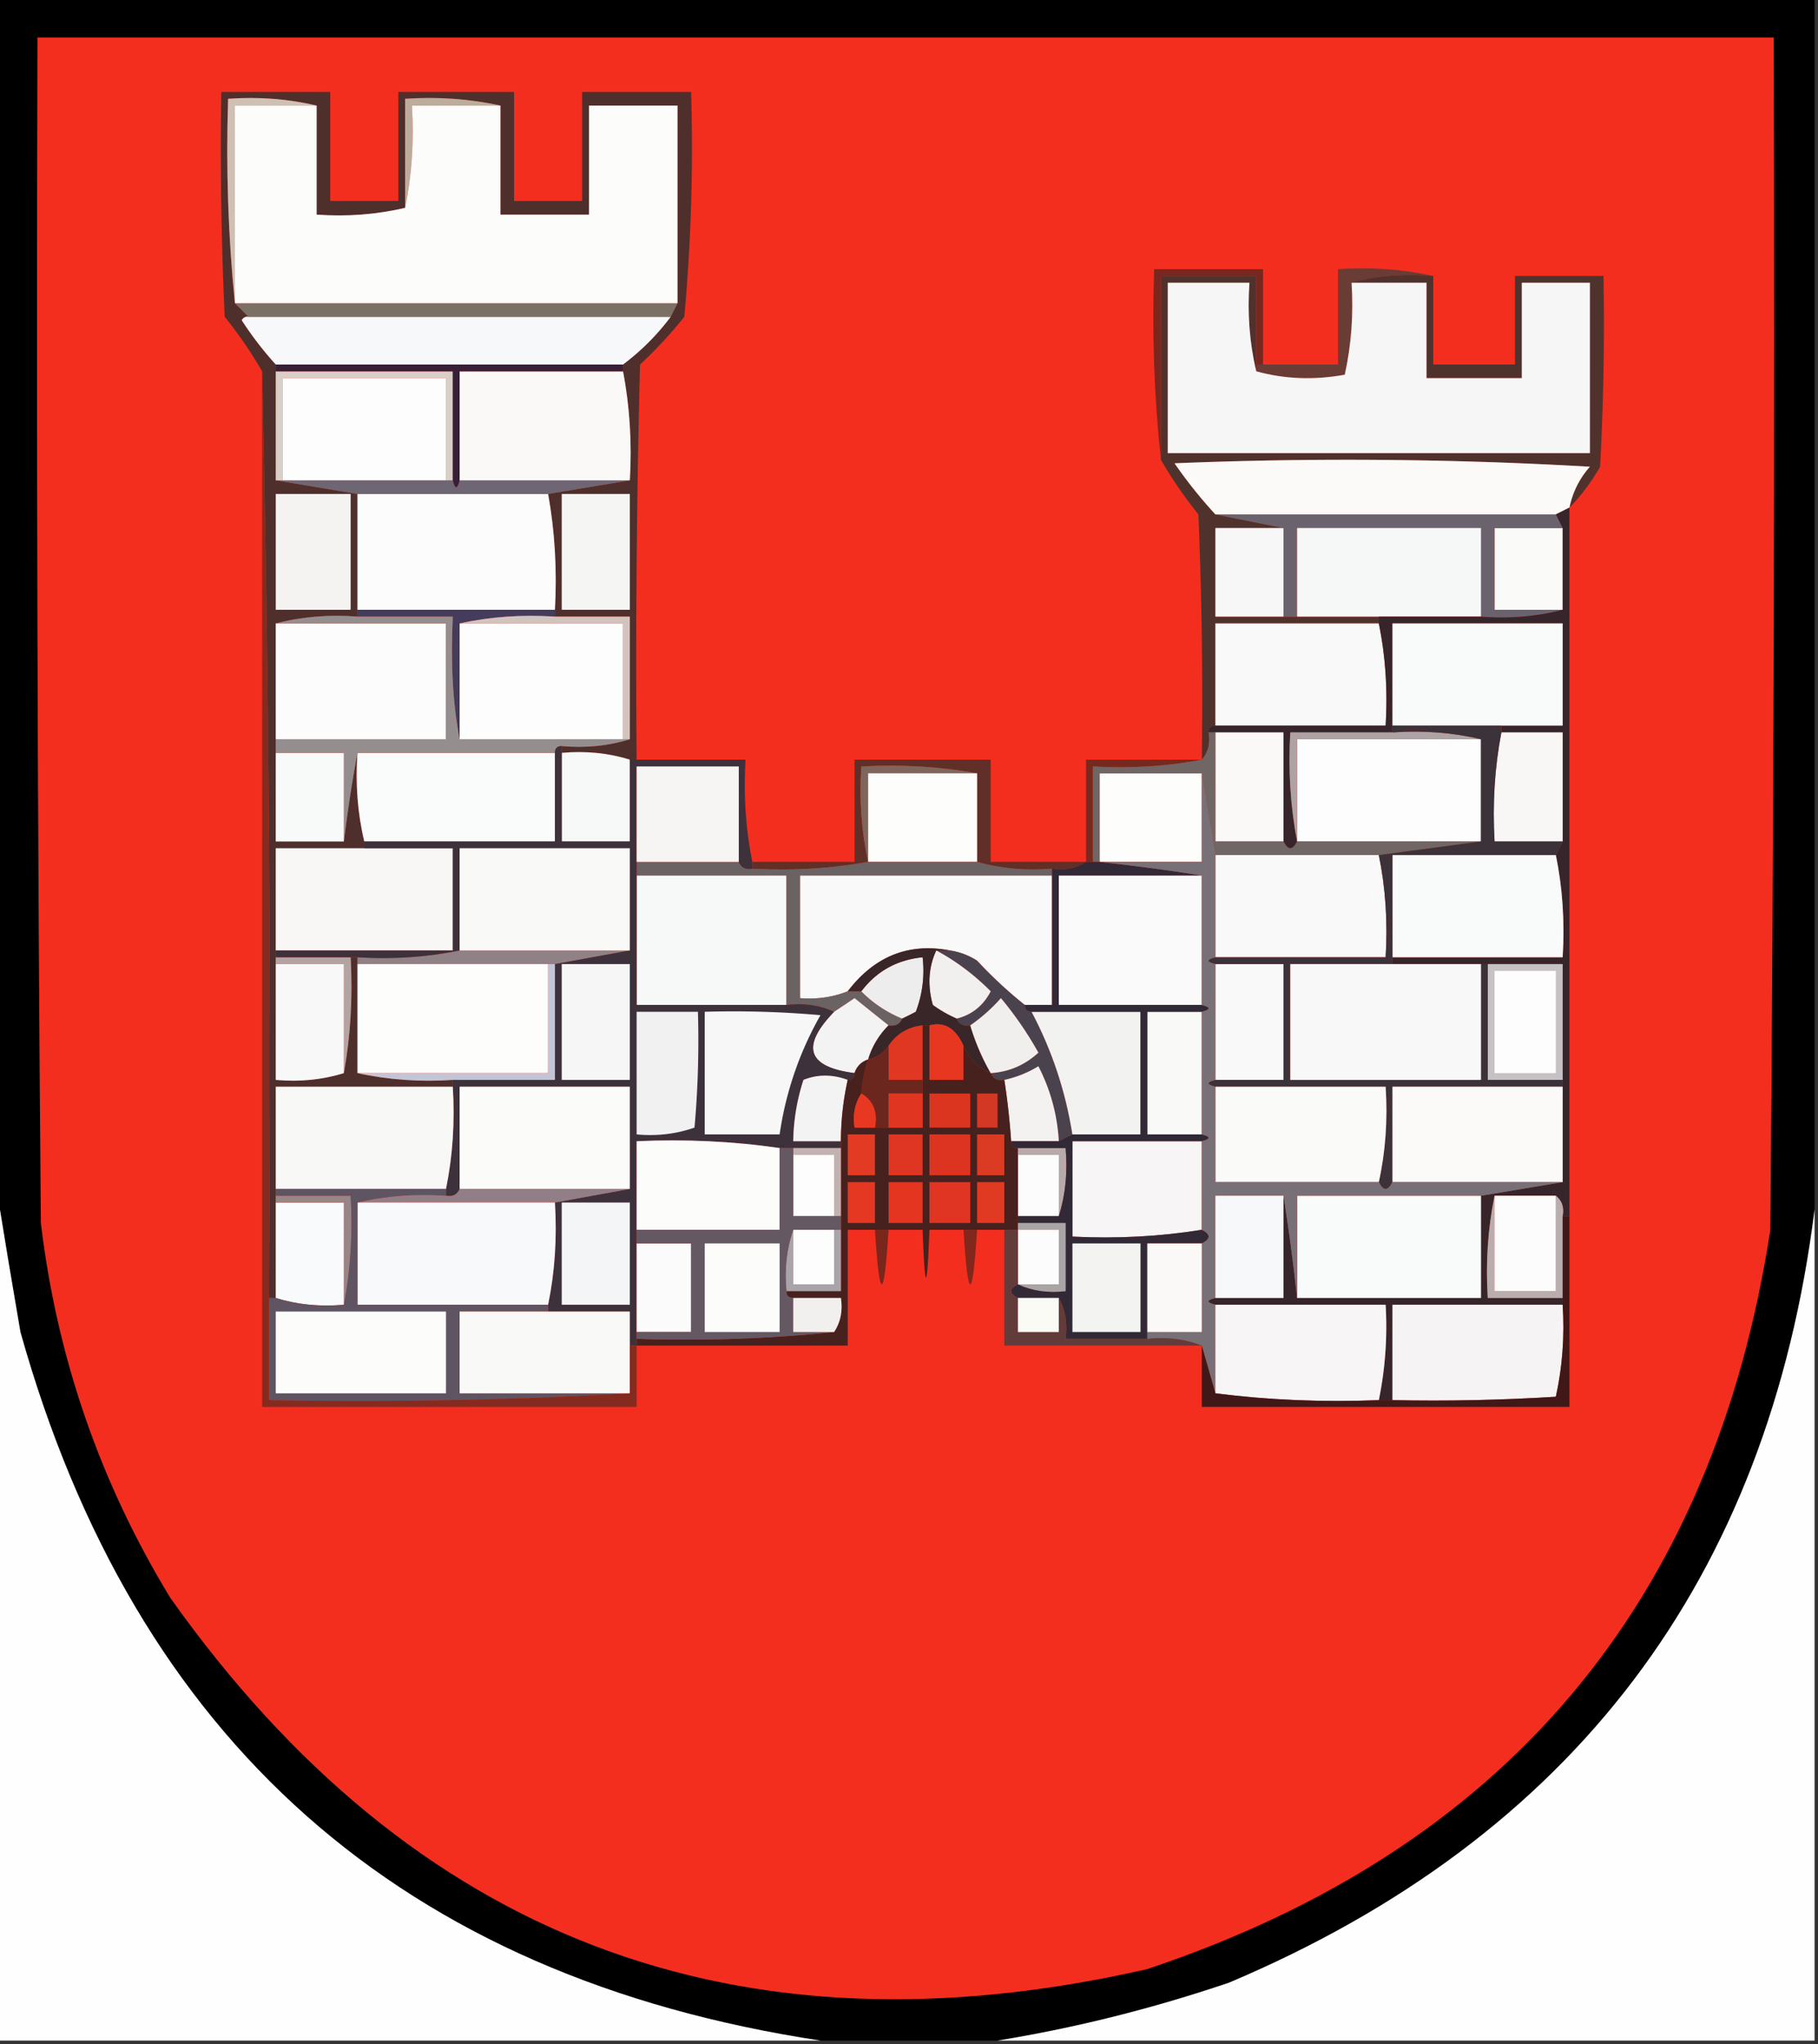 <svg xmlns="http://www.w3.org/2000/svg" width="267" height="300" style="shape-rendering:geometricPrecision;text-rendering:geometricPrecision;image-rendering:optimizeQuality;fill-rule:evenodd;clip-rule:evenodd"><rect width="100%" height="100%" fill="#333333" stroke="none"/><path style="opacity:1" d="M-.5-.5h267v178c-6.804 54.315-35.47 92.148-86 113.5-11.225 3.806-22.559 6.64-34 8.5h-26C59.018 290.191 19.851 255.525 3 195.5a1864.598 1864.598 0 0 1-3.5-21V-.5z"/><path style="opacity:1" fill="#f42e1f" d="M5.5 5.5h255c.167 58.334 0 116.668-.5 175-8.434 54.768-38.934 90.934-91.5 108.5-60.147 13.735-107.98-4.431-143.5-54.5-10.31-16.932-16.644-35.265-19-55-.5-57.999-.667-115.999-.5-174z"/><path style="opacity:1" fill="#79271e" d="M185.5 53.5h-1v-13h-14v27c-.994-9.152-1.327-18.485-1-28h16v14z"/><path style="opacity:1" fill="#693c36" d="M210.5 40.5c-4.778-.335-8.778-.002-12 1 .3 4.599-.033 9.099-1 13.5-4.52.814-8.854.647-13-.5v-1h12v-14c4.863-.32 9.53.014 14 1z"/><path style="opacity:1" fill="#50322d" d="M184.5 53.5v1c-.985-4.134-1.318-8.468-1-13h-12v25h62v-25h-10v14h-14v-14h-11c3.222-1.002 7.222-1.335 12-1v13h12v-13h13c.166 9.34 0 18.673-.5 28-1.277 2.247-2.777 4.247-4.5 6a12.807 12.807 0 0 1 3-6 620.716 620.716 0 0 0-61-.5 68.884 68.884 0 0 0 6 7.5l10 2h-10v13h24v1h-24v15c-.667 0-1 .333-1 1 .268 1.599-.066 2.932-1 4 .167-12.005 0-24.005-.5-36a63.084 63.084 0 0 1-5.5-8v-27h14v13z"/><path style="opacity:1" fill="#f6f6f7" d="M184.5 54.5c4.146 1.147 8.48 1.314 13 .5.967-4.401 1.3-8.901 1-13.5h11v14h14v-14h10v25h-62v-25h12c-.318 4.532.015 8.866 1 13z"/><path style="opacity:1" fill="#fbfaf9" d="m230.5 74.5-2 1h-50a68.884 68.884 0 0 1-6-7.5 620.716 620.716 0 0 1 61 .5 12.807 12.807 0 0 0-3 6z"/><path style="opacity:1" fill="#f6f7f6" d="M188.5 77.5v13h-10v-13h10z"/><path style="opacity:1" fill="#fafbf9" d="M229.5 77.5v12h-10v-12h10z"/><path style="opacity:1" fill="#6a636e" d="M178.5 75.5h50l1 2h-10v12h10c-3.798.983-7.798 1.317-12 1v-13h-27v13h-2v-13l-10-2z"/><path style="opacity:1" fill="#f6f8f8" d="M217.5 90.5h-27v-13h27v13z"/><path style="opacity:1" fill="#f8f9f8" d="M202.5 91.5c.987 4.805 1.321 9.805 1 15h-25v-15h24z"/><path style="opacity:1" fill="#4e2f2b" d="M93.5 111.5h-1c-3.125-.979-6.458-1.313-10-1v-1c3.542.313 6.875-.021 10-1v-18h-11v-1c.322-5.858-.011-11.525-1-17l12-2c.321-5.526-.012-10.86-1-16v-1c2.667-2 5-4.333 7-7l1-2v-29h-13v16h-13v-16c-4.47-.986-9.137-1.32-14-1v16c-4.134.985-8.468 1.318-13 1v-16c-4.134-.985-8.468-1.318-13-1-.327 10.18.006 20.18 1 30l2 2c-.438-.065-.772.101-1 .5a50.764 50.764 0 0 0 5 6.5v17l12 2v18c-4.202-.317-8.202.017-12 1v32h10c.614-4.913 1.28-9.246 2-13-.318 4.532.015 8.866 1 13v1h-13v34c3.542.313 6.875-.021 10-1 .989-5.475 1.322-11.142 1-17h1v17c4.47.986 9.137 1.319 14 1v1h-26v31h-1c.332-45.503-.001-90.836-1-136a63.042 63.042 0 0 0-5.5-8 544.988 544.988 0 0 1-.5-33h16v16h10v-16h17v16h10v-16h16c.332 11.02-.001 22.02-1 33a64.271 64.271 0 0 1-6.5 7c-.5 19.33-.667 38.664-.5 58z"/><path style="opacity:1" fill="#fcfdfc" d="M67.5 91.5h24v17h-24v-17z"/><path style="opacity:1" fill="#fcfcfc" d="M40.5 91.5h25v17h-25v-17z"/><path style="opacity:1" fill="#443c5a" d="M52.5 90.5v-1h29v1c-4.863-.32-9.53.014-14 1v17c-1-5.238-1.333-11.238-1-18h-14z"/><path style="opacity:1" fill="#f5f5f4" d="M82.5 72.5h10v17h-10v-17z"/><path style="opacity:1" fill="#fbfcfb" d="M52.5 72.5h28c.989 5.475 1.322 11.142 1 17h-29v-17z"/><path style="opacity:1" fill="#f4f3f2" d="M40.5 72.5h11v17h-11v-17z"/><path style="opacity:1" fill="#6e6673" d="M40.5 70.5h26c.333 1.333.667 1.333 1 0h25l-12 2h-28l-12-2z"/><path style="opacity:1" fill="#d9cfc8" d="M40.5 54.5h26v16h-1v-15h-24v15h-1v-16z"/><path style="opacity:1" fill="#faf9f8" d="M91.5 54.5c.988 5.14 1.321 10.474 1 16h-25v-16h24z"/><path style="opacity:1" fill="#fdfdfd" d="M65.5 70.5h-24v-15h24v15z"/><path style="opacity:1" fill="#371f37" d="M40.5 54.5v-1h51v1h-24v16c-.333 1.333-.667 1.333-1 0v-16h-26z"/><path style="opacity:1" fill="#f7f8f9" d="M36.5 46.5h62c-2 2.667-4.333 5-7 7h-51a50.764 50.764 0 0 1-5-6.5c.228-.399.562-.565 1-.5z"/><path style="opacity:1" fill="#7b7066" d="M34.5 44.5h65l-1 2h-62l-2-2z"/><path style="opacity:1" fill="#cfc0b5" d="M46.5 15.5h-12v29c-.994-9.82-1.327-19.82-1-30 4.532-.318 8.866.015 13 1z"/><path style="opacity:1" fill="#bcac9c" d="M73.5 15.5h-13c.32 5.195-.013 10.195-1 15v-16c4.863-.32 9.53.014 14 1z"/><path style="opacity:1" fill="#fcfcfb" d="M46.5 15.5v16c4.532.318 8.866-.015 13-1 .987-4.805 1.32-9.805 1-15h13v16h13v-16h13v29h-65v-29h12z"/><path style="opacity:1" fill="#36262b" d="M230.5 74.5v104h-1c.237-1.291-.096-2.291-1-3h-9c-.987 4.805-1.321 9.805-1 15h11v1h-25v14h-2a53.805 53.805 0 0 0 1-14h-25c-1.333-.333-1.333-.667 0-1h10v-15c.712 4.423 1.379 9.423 2 15h27v-15l12-2v-32h-25v-1h25c.321-5.195-.013-10.195-1-15l1-2v-16h-9v-1h9v-15h-25v16h-15c-.321 5.526.012 10.86 1 16-.667 1.333-1.333 1.333-2 0v-16h-11c0-.667.333-1 1-1h25c.321-5.195-.013-10.195-1-15v-1h15c4.202.317 8.202-.017 12-1v-12l-1-2 2-1z"/><path style="opacity:1" fill="#f9fbfa" d="M220.5 106.5h-16v-15h25v15h-9z"/><path style="opacity:1" fill="#d1c4bf" d="M67.5 91.5c4.47-.986 9.137-1.32 14-1h11v18h-1v-17h-24z"/><path style="opacity:1" fill="#faf9f8" d="M178.5 107.5h10v16h-10v-16z"/><path style="opacity:1" fill="#fdfdfd" d="M217.5 108.5v15h-27v-15h27z"/><path style="opacity:1" fill="#f8f7f6" d="M220.5 107.5h9v16h-10c-.321-5.526.012-10.86 1-16z"/><path style="opacity:1" fill="#f8f9f9" d="M40.5 110.5h10v13h-10v-13z"/><path style="opacity:1" fill="#fafbfb" d="M52.5 110.5h29v13h-28c-.985-4.134-1.318-8.468-1-13z"/><path style="opacity:1" fill="#f7f8f8" d="M82.5 110.5c3.542-.313 6.875.021 10 1v12h-10v-13z"/><path style="opacity:1" fill="#602f28" d="M159.5 126.5c-1.419.951-3.085 1.284-5 1-3.871.315-7.538-.018-11-1v-13c-5.475-.989-11.142-1.322-17-1-.319 4.863.014 9.53 1 14-5.475.989-11.142 1.322-17 1v-1h15v-15h20v15h14z"/><path style="opacity:1" fill="#76291e" d="M176.5 111.5c-5.14.988-10.474 1.321-16 1v14h-1v-15h17z"/><path style="opacity:1" fill="#80655a" d="M143.5 113.5h-16v13c-.986-4.47-1.319-9.137-1-14 5.858-.322 11.525.011 17 1z"/><path style="opacity:1" fill="#fdfdfc" d="M143.5 113.5v13h-16v-13h16zM176.5 113.5v13h-15v-13h15z"/><path style="opacity:1" fill="#958e8f" d="M40.5 91.5c3.798-.983 7.798-1.317 12-1h14c-.333 6.762 0 12.762 1 18h25c-3.125.979-6.458 1.313-10 1-.667 0-1 .333-1 1h-29c-.72 3.754-1.386 8.087-2 13v-13h-10v-2h25v-17h-25z"/><path style="opacity:1" fill="#ada3a5" d="M204.5 107.5c4.532-.318 8.866.015 13 1h-27v15c-.988-5.14-1.321-10.474-1-16h15z"/><path style="opacity:1" fill="#706664" d="M177.5 107.5h1v16h10c.667 1.333 1.333 1.333 2 0h27l-15 2h-24l-2-12h-15v13h-1v-14c5.526.321 10.86-.012 16-1 .934-1.068 1.268-2.401 1-4z"/><path style="opacity:1" fill="#f8f7f6" d="M53.5 124.5h13v15h-26v-15h13z"/><path style="opacity:1" fill="#f9f9f9" d="M178.5 125.5h24c.987 4.805 1.321 9.805 1 15h-25v-15z"/><path style="opacity:1" fill="#f9fafa" d="M228.5 125.5c.987 4.805 1.321 9.805 1 15h-25v-15h24z"/><path style="opacity:1" fill="#f7f9f9" d="M93.5 128.5h22v19h-22v-19z"/><path style="opacity:1" fill="#f9f9f9" d="M154.5 128.5v19h-4a63.707 63.707 0 0 1-7-6.5 10.134 10.134 0 0 0-4-1.5c-6.054-1.156-11.054.844-15 6-2.217.869-4.55 1.202-7 1v-18h37z"/><path style="opacity:1" fill="#fafafa" d="M176.5 128.5v19h-21v-19h21z"/><path style="opacity:1" fill="#6b6263" d="M93.5 126.5h15c.342.838 1.008 1.172 2 1 5.858.322 11.525-.011 17-1h16c3.462.982 7.129 1.315 11 1v1h-37v18c2.45.202 4.783-.131 7-1h2a17.902 17.902 0 0 0 6 4c-.342.838-1.008 1.172-2 1-1.648-1.31-3.314-2.643-5-4a185.977 185.977 0 0 1-3 2c-2.107-.968-4.441-1.302-7-1v-19h-22v-2z"/><path style="opacity:1" fill="#4a434d" d="M137.5 139.5h2c1.422.209 2.755.709 4 1.5a63.707 63.707 0 0 0 7 6.5c0 .667.333 1 1 1 2.985 5.62 4.985 11.62 6 18l-2 1a27.098 27.098 0 0 0-3-11 16.076 16.076 0 0 1-5 2c-.992.172-1.658-.162-2-1 2.679-.173 5.013-1.173 7-3a52.108 52.108 0 0 0-5.5-8 25.14 25.14 0 0 1-4.5 4c-.992.172-1.658-.162-2-1 2.229-.555 3.895-1.889 5-4-2.424-2.438-5.091-4.438-8-6z"/><path style="opacity:1" fill="#8f8185" d="M67.5 139.5h25l-11 2h-29v-1c5.195.321 10.195-.013 15-1z"/><path style="opacity:1" fill="#f2f0ef" d="M137.5 139.5c2.909 1.562 5.576 3.562 8 6-1.105 2.111-2.771 3.445-5 4a18.473 18.473 0 0 1-3.5-2c-.801-2.867-.634-5.534.5-8z"/><path style="opacity:1" fill="#f8f8f9" d="M40.5 141.5h10v16c-3.125.979-6.458 1.313-10 1v-17z"/><path style="opacity:1" fill="#fdfdfc" d="M52.5 141.5h28v16h-28v-16z"/><path style="opacity:1" fill="#eeeded" d="M132.5 149.5a17.902 17.902 0 0 1-6-4c2.228-2.95 5.228-4.616 9-5a16.873 16.873 0 0 1-1 8c-.683.363-1.35.696-2 1z"/><path style="opacity:1" fill="#f9f9f9" d="M178.5 141.5h10v17h-10v-17z"/><path style="opacity:1" fill="#c5c1c4" d="M218.5 141.5h11v17h-11v-17z"/><path style="opacity:1" fill="#fcfdfc" d="M219.5 142.5h9v15h-9v-15z"/><path style="opacity:1" fill="#f4f3f3" d="M130.5 150.5a11.743 11.743 0 0 0-3 5c-1 .333-1.667 1-2 2-6.941-.894-7.941-3.894-3-9 .982-.641 1.982-1.307 3-2 1.686 1.357 3.352 2.69 5 4z"/><path style="opacity:1" fill="#382629" d="M139.5 139.5h-2c-1.134 2.466-1.301 5.133-.5 8a18.473 18.473 0 0 0 3.5 2c.342.838 1.008 1.172 2 1a32.894 32.894 0 0 0 3 7c-1.884-.839-3.217-2.172-4-4-1.148-2.587-2.815-3.587-5-3h-1c-2.174.25-3.841 1.25-5 3-.722 1.051-1.722 1.718-3 2a11.743 11.743 0 0 1 3-5c.992.172 1.658-.162 2-1 .65-.304 1.317-.637 2-1a16.873 16.873 0 0 0 1-8c-3.772.384-6.772 2.05-9 5h-2c3.946-5.156 8.946-7.156 15-6z"/><path style="opacity:1" fill="#f1efee" d="M145.5 157.5a32.894 32.894 0 0 1-3-7 25.14 25.14 0 0 0 4.5-4 52.108 52.108 0 0 1 5.5 8c-1.987 1.827-4.321 2.827-7 3z"/><path style="opacity:1" fill="#f2f2f1" d="M151.5 148.5h16v18h-10c-1.015-6.38-3.015-12.38-6-18z"/><path style="opacity:1" fill="#f9f9f8" d="M176.5 148.5v18h-8v-18h8z"/><path style="opacity:1" fill="#b3a4a4" d="M40.5 141.5v-1h11c.322 5.858-.011 11.525-1 17v-16h-10z"/><path style="opacity:1" fill="#3d313b" d="M82.5 109.5v14h10v-12h17c-.321 5.195.013 10.195 1 15v1c-.992.172-1.658-.162-2-1v-14h-15v35h22c2.559-.302 4.893.032 7 1-4.941 5.106-3.941 8.106 3 9 0 .667-.333 1-1 1-2.252-.833-4.419-.833-6.5 0a30.465 30.465 0 0 0-1.5 9h7v1h-9c-6.813-.991-13.813-1.325-21-1v30h-1v-5h-12v-1c.987-4.805 1.32-9.805 1-15l11-2v-15h-25v15c-.342.838-1.008 1.172-2 1v-1c.987-4.805 1.32-9.805 1-15v-1h15v-17l11-2v-15h-25v15c-4.805.987-9.805 1.321-15 1h-12v-1h26v-15h-13v-1h28v-13c0-.667.333-1 1-1z"/><path style="opacity:1" fill="#f6f7f6" d="M103.5 148.5c5.676-.166 11.343.001 17 .5a49.644 49.644 0 0 0-6 17.5h-11v-18z"/><path style="opacity:1" fill="#f1f1f2" d="M93.5 148.5h9a145.053 145.053 0 0 1-.5 17c-2.72.944-5.552 1.277-8.5 1v-18z"/><path style="opacity:1" fill="#f6f6f6" d="M82.5 141.5h10v17h-10v-17z"/><path style="opacity:1" fill="#f9f9f7" d="M92.5 139.5h-25v-15h25v15z"/><path style="opacity:1" fill="#f6f5f3" d="M108.5 126.5h-15v-14h15v14z"/><path style="opacity:1" fill="#e83721" d="M141.5 153.5v5h-5v-8c2.185-.587 3.852.413 5 3z"/><path style="opacity:1" fill="#e03722" d="M135.5 150.5v8h-5v-5c1.159-1.75 2.826-2.75 5-3z"/><path style="opacity:1" fill="#c2c5d5" d="M80.5 141.5h1v17h-15c-4.863.319-9.53-.014-14-1h28v-16z"/><path style="opacity:1" fill="#f4f3f3" d="M124.5 158.5a41.73 41.73 0 0 0-1 9h-7a30.465 30.465 0 0 1 1.5-9c2.081-.833 4.248-.833 6.5 0z"/><path style="opacity:1" fill="#f3f2f1" d="M155.5 167.5h-7a104.618 104.618 0 0 0-1-9 16.076 16.076 0 0 0 5-2 27.098 27.098 0 0 1 3 11z"/><path style="opacity:1" fill="#3c3239" d="M204.5 107.5v-1h16v1c-.988 5.14-1.321 10.474-1 16h10l-1 2h-24v16h-15v17h28v-17h1v17h11v1h-25v14c-.667 1.333-1.333 1.333-2 0 .986-4.47 1.319-9.137 1-14h-25c-1.333-.333-1.333-.667 0-1h10v-17h-10c-1.333-.333-1.333-.667 0-1h25c.321-5.195-.013-10.195-1-15l15-2v-15c-4.134-.985-8.468-1.318-13-1z"/><path style="opacity:1" fill="#f8f8f9" d="M204.5 141.5h13v17h-28v-17h15z"/><path style="opacity:1" fill="#f8f8f7" d="M66.5 159.5c.32 5.195-.013 10.195-1 15h-25v-15h26z"/><path style="opacity:1" fill="#fbfbfa" d="M92.5 174.5h-25v-15h25v15z"/><path style="opacity:1" fill="#6b261d" d="M130.5 153.5v5h5v2h-5v5h-2c.423-2.281-.244-3.948-2-5a20.69 20.69 0 0 1 1-5c1.278-.282 2.278-.949 3-2z"/><path style="opacity:1" fill="#fafaf9" d="M178.5 159.5h25c.319 4.863-.014 9.53-1 14h-24v-14z"/><path style="opacity:1" fill="#fbfaf9" d="M229.5 159.5v14h-25v-14h25z"/><path style="opacity:1" fill="#fcfcfb" d="M114.5 168.5v12h-21v-13c7.187-.325 14.187.009 21 1z"/><path style="opacity:1" fill="#f7f5f5" d="M176.5 167.5v13c-6.145.99-12.478 1.323-19 1v-14h19z"/><path style="opacity:1" fill="#fcfdfc" d="M116.5 169.5h6v9h-6v-9z"/><path style="opacity:1" fill="#fcfcfc" d="M149.5 169.5h6v9h-6v-9z"/><path style="opacity:1" fill="#47211d" d="M135.5 150.5h1v8h5v-5c.783 1.828 2.116 3.161 4 4 .342.838 1.008 1.172 2 1 .463 2.982.796 5.982 1 9 0 .667.333 1 1 1v12h-13c-.333 9.333-.667 9.333-1 0h-11v17h-31v-1c9.848.327 19.514-.006 29-1 .951-1.419 1.284-3.085 1-5h-7c-.667 0-1-.333-1-1h8v-22a41.73 41.73 0 0 1 1-9c.667 0 1-.333 1-1 .333-1 1-1.667 2-2a20.69 20.69 0 0 0-1 5c-.951 1.419-1.284 3.085-1 5h10v-15z"/><path style="opacity:1" fill="#de3622" d="M130.5 166.5h5v6h-5v-6z"/><path style="opacity:1" fill="#e33a23" d="M124.5 166.5h4v6h-4v-6z"/><path style="opacity:1" fill="#db3b23" d="M143.5 166.5h4v6h-4v-6z"/><path style="opacity:1" fill="#dd3421" d="M136.5 166.5h6v6h-6v-6z"/><path style="opacity:1" fill="#d33824" d="M143.5 160.5h3v5h-3v-5z"/><path style="opacity:1" fill="#db3520" d="M136.5 160.5h6v5h-6v-5z"/><path style="opacity:1" fill="#e93821" d="M126.5 160.5c1.756 1.052 2.423 2.719 2 5h-3c-.284-1.915.049-3.581 1-5z"/><path style="opacity:1" fill="#e03621" d="M135.5 160.5v5h-5v-5h5z"/><path style="opacity:1" fill="#c1b3b2" d="M116.5 169.5v-1h7v10h-1v-9h-6z"/><path style="opacity:1" fill="#b6abaa" d="M149.5 169.5v-1h7c.313 3.542-.021 6.875-1 10v-9h-6z"/><path style="opacity:1" fill="#fefefe" d="M-.5 174.5c1.103 6.866 2.27 13.866 3.5 21 16.851 60.025 56.018 94.691 117.5 104H-.5v-125z"/><path style="opacity:1" fill="#312935" d="M159.5 126.5h2c5.577.621 10.577 1.288 15 2h-21v19h21c1.333.333 1.333.667 0 1h-8v18h8c1.333.333 1.333.667 0 1h-19v14c6.522.323 12.855-.01 19-1 1.333.667 1.333 1.333 0 2h-8v14h-12c.295-2.235-.039-4.235-1-6h-6c-1.333-.667-1.333-1.333 0-2 2.107.968 4.441 1.302 7 1v-10h-7v-1h6c.979-3.125 1.313-6.458 1-10h-7c-.667 0-1-.333-1-1h7l2-1h10v-18h-16c-.667 0-1-.333-1-1h4v-20c1.915.284 3.581-.049 5-1z"/><path style="opacity:1" fill="#917e87" d="M67.5 174.5h25l-11 2h-29c4.134-.985 8.468-1.318 13-1 .992.172 1.658-.162 2-1z"/><path style="opacity:1" fill="#e53823" d="M124.5 173.5h4v6h-4v-6z"/><path style="opacity:1" fill="#f9fbfb" d="M217.5 175.5v15h-27v-15h27z"/><path style="opacity:1" fill="#f9fafb" d="M40.5 176.5h10v15c-3.542.313-6.875-.021-10-1v-14z"/><path style="opacity:1" fill="#f8f9fa" d="M52.5 176.5h29c.32 5.195-.013 10.195-1 15h-28v-15z"/><path style="opacity:1" fill="#e03522" d="M136.5 173.5h6v6h-6v-6z"/><path style="opacity:1" fill="#e13a23" d="M143.5 173.5h4v6h-4v-6z"/><path style="opacity:1" fill="#f4f5f6" d="M82.5 176.5h10v15h-10v-15z"/><path style="opacity:1" fill="#e43521" d="M130.5 173.5h5v6h-5v-6z"/><path style="opacity:1" fill="#777077" d="m176.5 113.5 2 12v15c-1.333.333-1.333.667 0 1v17c-1.333.333-1.333.667 0 1v14h24c.667 1.333 1.333 1.333 2 0h25l-12 2h-27v15c-.621-5.577-1.288-10.577-2-15h-10v15c-1.333.333-1.333.667 0 1v13l-2-7c-2.448-.973-5.115-1.306-8-1v-1h8v-13c1.333-.667 1.333-1.333 0-2v-13c1.333-.333 1.333-.667 0-1v-18c1.333-.333 1.333-.667 0-1v-19c-4.423-.712-9.423-1.379-15-2h15v-13z"/><path style="opacity:1" fill="#f7f8f9" d="M188.5 175.5v15h-10v-15h10z"/><path style="opacity:1" fill="#fefefe" d="M266.5 177.5v122h-120c11.441-1.86 22.775-4.694 34-8.5 50.53-21.352 79.196-59.185 86-113.5z"/><path style="opacity:1" fill="#fcfcfc" d="M149.5 180.5h6v8h-6v-8z"/><path style="opacity:1" fill="#fafbfa" d="M93.5 182.5h8v13h-8v-13z"/><path style="opacity:1" fill="#623c3a" d="M147.5 180.5h2v8c-1.333.667-1.333 1.333 0 2v5h6v-5c.961 1.765 1.295 3.765 1 6h12c2.885-.306 5.552.027 8 1h-29v-17z"/><path style="opacity:1" fill="#978687" d="M40.5 176.5v-1h11c.321 5.526-.012 10.86-1 16v-15h-10z"/><path style="opacity:1" fill="#79261c" d="M128.5 180.5h2c-.667 10.667-1.333 10.667-2 0z"/><path style="opacity:1" fill="#a9a5a7" d="M149.5 180.5v-1h7v10c-2.559.302-4.893-.032-7-1h6v-8h-6z"/><path style="opacity:1" fill="#f3f3f2" d="M157.5 182.5h10v13h-10v-13z"/><path style="opacity:1" fill="#faf9f8" d="M176.5 182.5v13h-8v-13h8z"/><path style="opacity:1" fill="#82271c" d="M141.5 180.5h2c-.667 10.667-1.333 10.667-2 0z"/><path style="opacity:1" fill="#baadae" d="M219.5 175.5v14h9v-14c.904.709 1.237 1.709 1 3v12h-11c-.321-5.195.013-10.195 1-15z"/><path style="opacity:1" fill="#fcfcfc" d="M219.5 175.5h9v14h-9v-14z"/><path style="opacity:1" fill="#a8a4aa" d="M116.5 180.5v8h6v-8h1v9h-8c-.31-3.213.023-6.213 1-9z"/><path style="opacity:1" fill="#fcfdfc" d="M116.5 180.5h6v8h-6v-8z"/><path style="opacity:1" fill="#645863" d="M114.5 168.5h2v10h7v2h-7c-.977 2.787-1.31 5.787-1 9 0 .667.333 1 1 1v5h6c-9.486.994-19.152 1.327-29 1v-1h8v-13h-8v-2h21v-12z"/><path style="opacity:1" fill="#fcfcfb" d="M103.5 182.5h11v13h-11v-13z"/><path style="opacity:1" fill="#5f5462" d="M40.5 175.5v-1h25v1c-4.532-.318-8.866.015-13 1v15h28v1h-13v12h25a702.727 702.727 0 0 1-53 1v-15h1c3.125.979 6.458 1.313 10 1 .988-5.14 1.321-10.474 1-16h-11z"/><path style="opacity:1" fill="#f2f0ee" d="M116.5 190.5h7c.284 1.915-.049 3.581-1 5h-6v-5z"/><path style="opacity:1" fill="#fbfbf6" d="M149.5 190.5h6v5h-6v-5z"/><path style="opacity:1" fill="#f7f5f6" d="M178.5 191.5h25a53.805 53.805 0 0 1-1 14c-8.184.326-16.184-.008-24-1v-13z"/><path style="opacity:1" fill="#f6f3f4" d="M229.5 191.5c.3 4.599-.033 9.099-1 13.5-7.993.5-15.993.666-24 .5v-14h25z"/><path style="opacity:1" fill="#fcfcfa" d="M40.5 192.5h25v12h-25v-12z"/><path style="opacity:1" fill="#f9f9f7" d="M80.5 192.5h12v12h-25v-12h13z"/><path style="opacity:1" fill="#852a1f" d="M38.5 54.5a4624.394 4624.394 0 0 1 1 136v15c17.841.33 35.508-.003 53-1v-7h1v9h-55v-152z"/><path style="opacity:1" fill="#411818" d="M229.5 178.5h1v28h-54v-9l2 7c7.816.992 15.816 1.326 24 1h2c8.007.166 16.007 0 24-.5.967-4.401 1.3-8.901 1-13.5v-13z"/></svg>